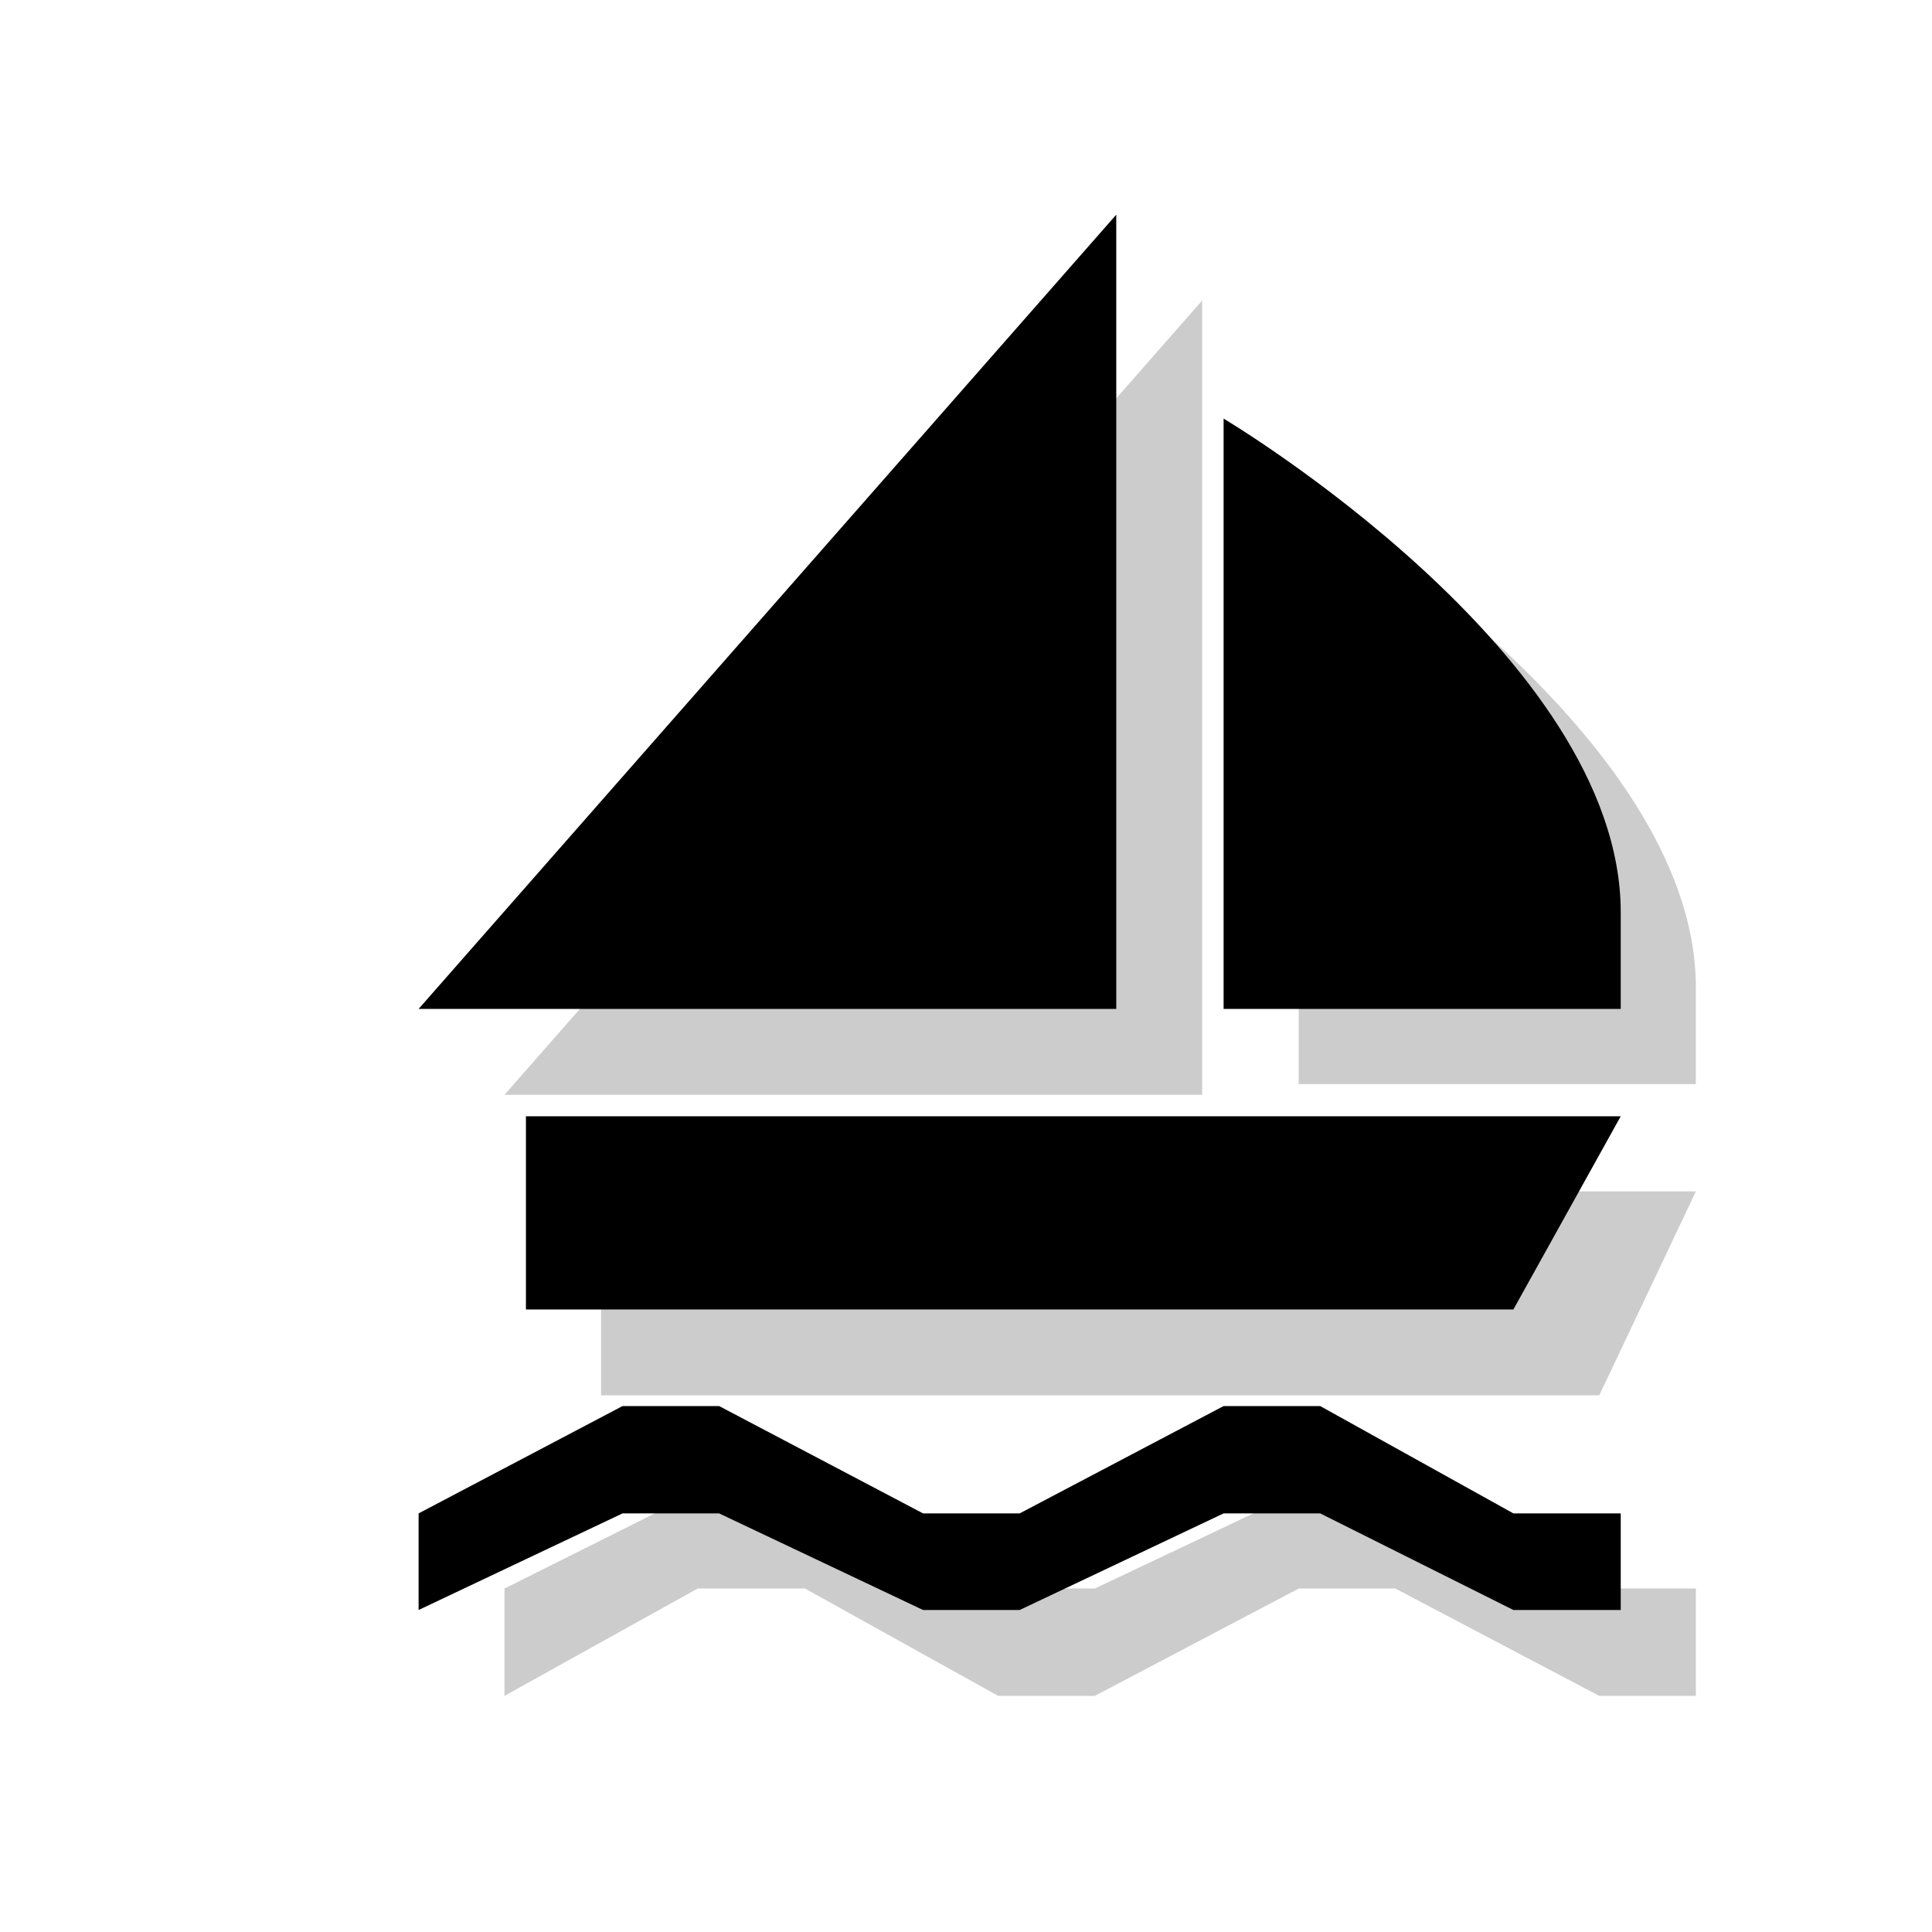 <?xml version="1.0" encoding="utf-8"?>
<!-- Generator: Adobe Illustrator 18.1.1, SVG Export Plug-In . SVG Version: 6.00 Build 0)  -->
<svg version="1.1" xmlns="http://www.w3.org/2000/svg" xmlns:xlink="http://www.w3.org/1999/xlink" x="0px" y="0px"
	 viewBox="0 0 18 18" enable-background="new 0 0 18 18" xml:space="preserve">
<g id="shadows">
	<g opacity="0.2">
		<path d="M12.1,4.6c0,0,3.7,2.2,3.7,4.6c0,0.6,0,0.9,0,0.9h-3.7V4.6z"/>
		<polygon points="11.2,2.8 11.2,10.2 4.7,10.2 		"/>
		<polygon points="5.6,11.1 15.8,11.1 14.9,13 5.6,13 		"/>
		<polygon points="14.9,14.8 13,13.9 12.1,13.9 10.2,14.8 9.3,14.8 7.5,13.9 6.5,13.9 4.7,14.8 4.7,15.8 6.5,14.8 7.5,14.8 
			9.3,15.8 10.2,15.8 12.1,14.8 13,14.8 14.9,15.8 15.8,15.8 15.8,14.8 		"/>
	</g>
</g>
<g id="icons">
	<g>
		<path d="M11.4,3.9c0,0,3.7,2.2,3.7,4.6c0,0.6,0,0.9,0,0.9h-3.7V3.9z"/>
		<polygon points="10.4,2 10.4,9.4 3.9,9.4 		"/>
		<polygon points="4.9,10.4 15.1,10.4 14.1,12.2 4.9,12.2 		"/>
		<polygon points="14.1,14.1 12.3,13.1 11.4,13.1 9.5,14.1 8.6,14.1 6.7,13.1 5.8,13.1 3.9,14.1 3.9,15 5.8,14.1 6.7,14.1 8.6,15 
			9.5,15 11.4,14.1 12.3,14.1 14.1,15 15.1,15 15.1,14.1 		"/>
	</g>
</g>
</svg>
